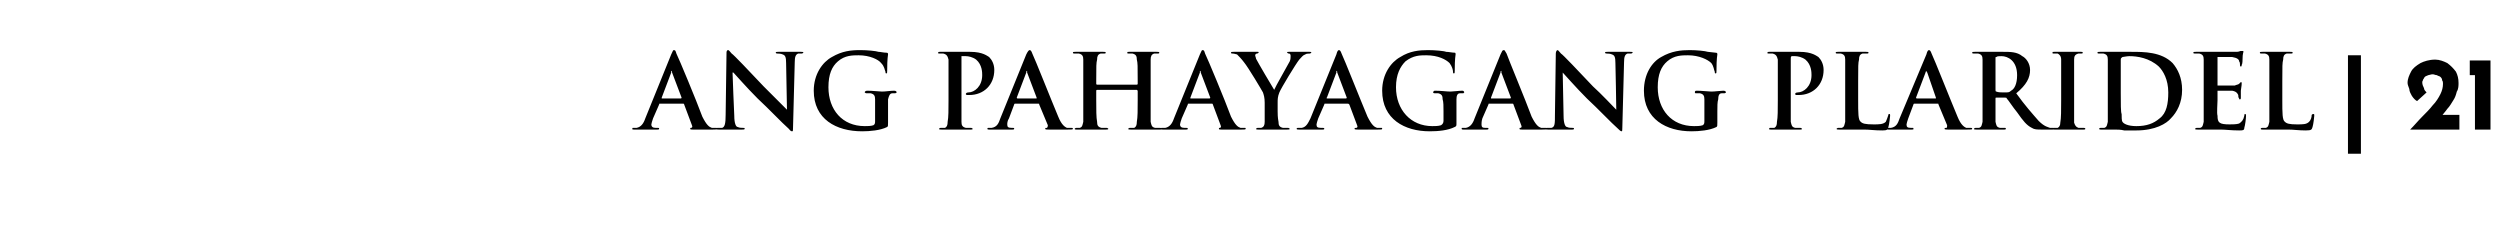 <?xml version="1.0" standalone="no"?>
<!DOCTYPE svg PUBLIC "-//W3C//DTD SVG 1.1//EN" "http://www.w3.org/Graphics/SVG/1.1/DTD/svg11.dtd">
<svg xmlns="http://www.w3.org/2000/svg" version="1.1" width="289.4px" height="28.3px" viewBox="0 -6 289.4 28.3" style="top:-6px">
  <desc>ANG PAHAYAGANG PLARIDEL 21</desc>
  <defs/>
  <g id="Polygon7126">
    <path d="M 76.4 6 C 76.3 6 76.3 6 76.3 6.1 C 76.3 6.1 75.6 7.7 75.6 7.7 C 75.5 8 75.4 8.3 75.4 8.4 C 75.4 8.7 75.6 8.8 75.9 8.8 C 75.9 8.8 76.1 8.8 76.1 8.8 C 76.3 8.8 76.3 8.8 76.3 8.9 C 76.3 9 76.2 9 76.1 9 C 75.7 9 75.2 9 74.8 9 C 74.7 9 74 9 73.4 9 C 73.2 9 73.2 9 73.2 8.9 C 73.2 8.8 73.2 8.8 73.3 8.8 C 73.4 8.8 73.6 8.8 73.7 8.8 C 74.2 8.7 74.5 8.3 74.7 7.7 C 74.7 7.7 77.7 0.3 77.7 0.3 C 77.9 -0.1 77.9 -0.2 78 -0.2 C 78.2 -0.2 78.2 -0.1 78.3 0.2 C 78.6 0.8 80.6 5.6 81.3 7.5 C 81.8 8.5 82.1 8.7 82.4 8.8 C 82.6 8.8 82.7 8.8 82.9 8.8 C 83 8.8 83 8.8 83 8.9 C 83 9 82.9 9 82.5 9 C 82.1 9 81.2 9 80.2 9 C 80 9 79.9 9 79.9 8.9 C 79.9 8.8 79.9 8.8 80 8.8 C 80.1 8.8 80.2 8.7 80.1 8.5 C 80.1 8.5 79.2 6.1 79.2 6.1 C 79.2 6 79.1 6 79.1 6 C 79.1 6 76.4 6 76.4 6 Z M 78.8 5.4 C 78.9 5.4 78.9 5.3 78.9 5.3 C 78.9 5.3 77.8 2.4 77.8 2.4 C 77.8 2.3 77.8 2.2 77.7 2.2 C 77.7 2.2 77.7 2.3 77.7 2.4 C 77.7 2.4 76.6 5.3 76.6 5.3 C 76.6 5.3 76.6 5.4 76.6 5.4 C 76.6 5.4 78.8 5.4 78.8 5.4 Z M 85 7.4 C 85 8.3 85.2 8.7 85.4 8.7 C 85.6 8.8 85.8 8.8 86 8.8 C 86.2 8.8 86.2 8.8 86.2 8.9 C 86.2 9 86.1 9 85.9 9 C 85.2 9 84.7 9 84.5 9 C 84.4 9 83.8 9 83.2 9 C 83 9 82.9 9 82.9 8.9 C 82.9 8.8 83 8.8 83.1 8.8 C 83.2 8.8 83.5 8.8 83.6 8.8 C 83.9 8.7 84 8.3 84 7.3 C 84 7.3 84.1 0.2 84.1 0.2 C 84.1 0 84.1 -0.2 84.3 -0.2 C 84.4 -0.2 84.5 0 84.7 0.2 C 84.9 0.3 86.7 2.2 88.4 4 C 89.2 4.8 90.9 6.5 91.1 6.7 C 91.07 6.72 91.1 6.7 91.1 6.7 C 91.1 6.7 91.01 1.33 91 1.3 C 91 0.6 90.9 0.4 90.6 0.3 C 90.4 0.2 90.1 0.2 90 0.2 C 89.8 0.2 89.8 0.1 89.8 0.1 C 89.8 0 89.9 0 90.1 0 C 90.7 0 91.3 0 91.5 0 C 91.7 0 92.1 0 92.7 0 C 92.9 0 93 0 93 0.1 C 93 0.1 92.9 0.2 92.8 0.2 C 92.7 0.2 92.6 0.2 92.4 0.2 C 92.1 0.3 92 0.6 92 1.2 C 92 1.2 91.8 8.8 91.8 8.8 C 91.8 9.1 91.8 9.2 91.7 9.2 C 91.5 9.2 91.4 9 91.3 8.9 C 90.5 8.2 89 6.6 87.7 5.4 C 86.4 4.1 85.1 2.6 84.9 2.4 C 84.88 2.4 84.8 2.4 84.8 2.4 C 84.8 2.4 84.98 7.4 85 7.4 Z M 102.8 8.2 C 102.8 8.6 102.8 8.6 102.7 8.7 C 101.9 9.1 100.7 9.2 99.8 9.2 C 96.8 9.2 94.2 7.8 94.2 4.5 C 94.2 2.6 95.2 1.2 96.3 0.6 C 97.5 -0.1 98.5 -0.2 99.6 -0.2 C 100.4 -0.2 101.4 -0.1 101.7 0 C 101.9 0 102.3 0.1 102.6 0.1 C 102.8 0.1 102.8 0.2 102.8 0.3 C 102.8 0.4 102.7 0.7 102.7 2.2 C 102.7 2.4 102.7 2.5 102.6 2.5 C 102.5 2.5 102.5 2.4 102.5 2.3 C 102.4 2.1 102.4 1.7 102 1.3 C 101.7 0.9 100.7 0.4 99.4 0.4 C 98.7 0.4 97.8 0.4 97 1.1 C 96.3 1.7 95.9 2.6 95.9 4.1 C 95.9 6.7 97.5 8.6 100.1 8.6 C 100.4 8.6 100.8 8.6 101.1 8.5 C 101.3 8.4 101.3 8.2 101.3 8 C 101.3 8 101.3 6.9 101.3 6.9 C 101.3 6.3 101.3 5.8 101.3 5.5 C 101.3 5.1 101.2 4.9 100.8 4.8 C 100.7 4.8 100.5 4.8 100.3 4.8 C 100.2 4.8 100.1 4.7 100.1 4.7 C 100.1 4.6 100.2 4.5 100.4 4.5 C 101 4.5 101.8 4.6 102.1 4.6 C 102.5 4.6 103.1 4.5 103.5 4.5 C 103.7 4.5 103.8 4.6 103.8 4.7 C 103.8 4.7 103.7 4.8 103.6 4.8 C 103.5 4.8 103.4 4.8 103.3 4.8 C 103 4.8 102.9 5.1 102.8 5.5 C 102.8 5.8 102.8 6.3 102.8 6.9 C 102.8 6.9 102.8 8.2 102.8 8.2 Z M 109.8 3.4 C 109.8 1.6 109.8 1.3 109.8 0.9 C 109.7 0.5 109.6 0.3 109.2 0.2 C 109.1 0.2 108.9 0.2 108.8 0.2 C 108.6 0.2 108.6 0.2 108.6 0.1 C 108.6 0 108.7 0 108.8 0 C 109.5 0 110.2 0 110.6 0 C 111 0 111.7 0 112.3 0 C 113.8 0 114.3 0.5 114.5 0.6 C 114.8 0.9 115.1 1.4 115.1 2.1 C 115.1 3.8 113.9 5 112.2 5 C 112.1 5 112 5 111.9 5 C 111.9 5 111.8 4.9 111.8 4.9 C 111.8 4.8 111.9 4.7 112.1 4.7 C 112.8 4.7 113.7 4 113.7 2.7 C 113.7 2.4 113.7 1.5 113 0.9 C 112.6 0.6 112.1 0.5 111.8 0.5 C 111.6 0.5 111.5 0.5 111.3 0.5 C 111.3 0.6 111.3 0.6 111.3 0.8 C 111.3 0.8 111.3 5.6 111.3 5.6 C 111.3 6.7 111.3 7.6 111.3 8.1 C 111.3 8.5 111.4 8.7 111.8 8.8 C 111.9 8.8 112.2 8.8 112.4 8.8 C 112.5 8.8 112.6 8.9 112.6 8.9 C 112.6 9 112.5 9 112.4 9 C 111.6 9 110.8 9 110.5 9 C 110.2 9 109.5 9 109 9 C 108.8 9 108.7 9 108.7 8.9 C 108.7 8.9 108.8 8.8 108.9 8.8 C 109.1 8.8 109.3 8.8 109.4 8.8 C 109.6 8.7 109.7 8.5 109.7 8.1 C 109.8 7.6 109.8 6.7 109.8 5.6 C 109.8 5.6 109.8 3.4 109.8 3.4 Z M 117.5 6 C 117.5 6 117.4 6 117.4 6.1 C 117.4 6.1 116.8 7.7 116.8 7.7 C 116.6 8 116.6 8.3 116.6 8.4 C 116.6 8.7 116.7 8.8 117.1 8.8 C 117.1 8.8 117.2 8.8 117.2 8.8 C 117.4 8.8 117.4 8.8 117.4 8.9 C 117.4 9 117.3 9 117.2 9 C 116.8 9 116.3 9 115.9 9 C 115.8 9 115.2 9 114.5 9 C 114.4 9 114.3 9 114.3 8.9 C 114.3 8.8 114.4 8.8 114.4 8.8 C 114.6 8.8 114.7 8.8 114.8 8.8 C 115.4 8.7 115.6 8.3 115.8 7.7 C 115.8 7.7 118.8 0.3 118.8 0.3 C 119 -0.1 119.1 -0.2 119.2 -0.2 C 119.3 -0.2 119.4 -0.1 119.5 0.2 C 119.8 0.8 121.7 5.6 122.5 7.5 C 122.9 8.5 123.3 8.7 123.5 8.8 C 123.7 8.8 123.9 8.8 124 8.8 C 124.1 8.8 124.2 8.8 124.2 8.9 C 124.2 9 124.1 9 123.6 9 C 123.2 9 122.3 9 121.4 9 C 121.1 9 121 9 121 8.9 C 121 8.8 121 8.8 121.2 8.8 C 121.2 8.8 121.3 8.7 121.3 8.5 C 121.3 8.5 120.3 6.1 120.3 6.1 C 120.3 6 120.3 6 120.2 6 C 120.2 6 117.5 6 117.5 6 Z M 120 5.4 C 120 5.4 120 5.3 120 5.3 C 120 5.3 118.9 2.4 118.9 2.4 C 118.9 2.3 118.9 2.2 118.9 2.2 C 118.8 2.2 118.8 2.3 118.8 2.4 C 118.8 2.4 117.7 5.3 117.7 5.3 C 117.7 5.3 117.7 5.4 117.8 5.4 C 117.8 5.4 120 5.4 120 5.4 Z M 131.6 3.8 C 131.6 3.8 131.7 3.8 131.7 3.7 C 131.7 3.7 131.7 3.4 131.7 3.4 C 131.7 1.6 131.7 1.3 131.6 0.9 C 131.6 0.5 131.5 0.3 131.1 0.2 C 131 0.2 130.8 0.2 130.7 0.2 C 130.5 0.2 130.5 0.2 130.5 0.1 C 130.5 0 130.5 0 130.7 0 C 131.4 0 132.1 0 132.4 0 C 132.7 0 133.5 0 133.9 0 C 134.1 0 134.2 0 134.2 0.1 C 134.2 0.2 134.1 0.2 134 0.2 C 133.9 0.2 133.8 0.2 133.6 0.2 C 133.3 0.3 133.2 0.5 133.2 0.9 C 133.2 1.3 133.2 1.6 133.2 3.4 C 133.2 3.4 133.2 5.6 133.2 5.6 C 133.2 6.7 133.2 7.6 133.2 8.1 C 133.3 8.5 133.3 8.7 133.7 8.8 C 133.9 8.8 134.1 8.8 134.3 8.8 C 134.4 8.8 134.5 8.9 134.5 8.9 C 134.5 9 134.4 9 134.3 9 C 133.5 9 132.7 9 132.4 9 C 132.1 9 131.4 9 130.9 9 C 130.7 9 130.6 9 130.6 8.9 C 130.6 8.9 130.7 8.8 130.8 8.8 C 131 8.8 131.2 8.8 131.3 8.8 C 131.5 8.7 131.6 8.5 131.6 8.1 C 131.7 7.6 131.7 6.7 131.7 5.6 C 131.7 5.6 131.7 4.5 131.7 4.5 C 131.7 4.5 131.6 4.4 131.6 4.4 C 131.6 4.4 127 4.4 127 4.4 C 127 4.4 126.9 4.4 126.9 4.5 C 126.9 4.5 126.9 5.6 126.9 5.6 C 126.9 6.7 126.9 7.6 127 8.1 C 127 8.5 127.1 8.7 127.5 8.8 C 127.6 8.8 127.9 8.8 128.1 8.8 C 128.2 8.8 128.3 8.9 128.3 8.9 C 128.3 9 128.2 9 128 9 C 127.2 9 126.5 9 126.2 9 C 125.9 9 125.1 9 124.6 9 C 124.5 9 124.4 9 124.4 8.9 C 124.4 8.9 124.5 8.8 124.6 8.8 C 124.8 8.8 124.9 8.8 125 8.8 C 125.3 8.7 125.3 8.5 125.4 8.1 C 125.4 7.6 125.4 6.7 125.4 5.6 C 125.4 5.6 125.4 3.4 125.4 3.4 C 125.4 1.6 125.4 1.3 125.4 0.9 C 125.4 0.5 125.3 0.3 124.9 0.2 C 124.8 0.2 124.6 0.2 124.4 0.2 C 124.3 0.2 124.2 0.2 124.2 0.1 C 124.2 0 124.3 0 124.5 0 C 125.1 0 125.9 0 126.2 0 C 126.5 0 127.2 0 127.7 0 C 127.9 0 128 0 128 0.1 C 128 0.2 127.9 0.2 127.8 0.2 C 127.7 0.2 127.5 0.2 127.4 0.2 C 127.1 0.3 127 0.5 127 0.9 C 126.9 1.3 126.9 1.6 126.9 3.4 C 126.9 3.4 126.9 3.7 126.9 3.7 C 126.9 3.8 127 3.8 127 3.8 C 127 3.8 131.6 3.8 131.6 3.8 Z M 137.6 6 C 137.5 6 137.5 6 137.5 6.1 C 137.5 6.1 136.8 7.7 136.8 7.7 C 136.7 8 136.6 8.3 136.6 8.4 C 136.6 8.7 136.8 8.8 137.1 8.8 C 137.1 8.8 137.3 8.8 137.3 8.8 C 137.4 8.8 137.5 8.8 137.5 8.9 C 137.5 9 137.4 9 137.3 9 C 136.9 9 136.4 9 136 9 C 135.9 9 135.2 9 134.6 9 C 134.4 9 134.4 9 134.4 8.9 C 134.4 8.8 134.4 8.8 134.5 8.8 C 134.6 8.8 134.8 8.8 134.9 8.8 C 135.4 8.7 135.7 8.3 135.9 7.7 C 135.9 7.7 138.9 0.3 138.9 0.3 C 139.1 -0.1 139.1 -0.2 139.2 -0.2 C 139.4 -0.2 139.4 -0.1 139.5 0.2 C 139.8 0.8 141.8 5.6 142.5 7.5 C 143 8.5 143.3 8.7 143.6 8.8 C 143.8 8.8 143.9 8.8 144.1 8.8 C 144.2 8.8 144.2 8.8 144.2 8.9 C 144.2 9 144.1 9 143.7 9 C 143.3 9 142.4 9 141.4 9 C 141.2 9 141.1 9 141.1 8.9 C 141.1 8.8 141.1 8.8 141.2 8.8 C 141.3 8.8 141.4 8.7 141.3 8.5 C 141.3 8.5 140.4 6.1 140.4 6.1 C 140.4 6 140.3 6 140.3 6 C 140.3 6 137.6 6 137.6 6 Z M 140 5.4 C 140.1 5.4 140.1 5.3 140.1 5.3 C 140.1 5.3 139 2.4 139 2.4 C 139 2.3 139 2.2 138.9 2.2 C 138.9 2.2 138.9 2.3 138.9 2.4 C 138.9 2.4 137.8 5.3 137.8 5.3 C 137.8 5.3 137.8 5.4 137.8 5.4 C 137.8 5.4 140 5.4 140 5.4 Z M 146.4 5.9 C 146.4 5.3 146.3 5 146.2 4.7 C 146.1 4.5 144.5 1.8 144 1.2 C 143.7 0.8 143.4 0.5 143.2 0.3 C 143.1 0.3 142.9 0.2 142.7 0.2 C 142.6 0.2 142.5 0.2 142.5 0.1 C 142.5 0 142.6 0 142.8 0 C 143 0 143.9 0 144.3 0 C 144.5 0 145 0 145.6 0 C 145.7 0 145.7 0 145.7 0.1 C 145.7 0.1 145.6 0.2 145.5 0.2 C 145.4 0.2 145.3 0.3 145.3 0.4 C 145.3 0.5 145.4 0.7 145.4 0.8 C 145.6 1.2 147.3 4.1 147.5 4.4 C 147.6 4.1 149.1 1.5 149.3 1.1 C 149.4 0.9 149.4 0.6 149.4 0.5 C 149.4 0.4 149.4 0.2 149.2 0.2 C 149.1 0.2 149 0.1 149 0.1 C 149 0 149 0 149.2 0 C 149.6 0 150 0 150.3 0 C 150.6 0 151.4 0 151.6 0 C 151.7 0 151.8 0 151.8 0.1 C 151.8 0.1 151.7 0.2 151.6 0.2 C 151.5 0.2 151.2 0.2 151.1 0.3 C 150.8 0.4 150.7 0.6 150.4 0.9 C 150 1.4 148.3 4.2 148.1 4.7 C 147.9 5.2 147.9 5.5 147.9 5.9 C 147.9 5.9 147.9 6.9 147.9 6.9 C 147.9 7.1 147.9 7.6 148 8.1 C 148 8.5 148.1 8.7 148.5 8.8 C 148.6 8.8 148.9 8.8 149.1 8.8 C 149.2 8.8 149.3 8.9 149.3 8.9 C 149.3 9 149.2 9 149 9 C 148.2 9 147.5 9 147.2 9 C 146.9 9 146.1 9 145.7 9 C 145.5 9 145.4 9 145.4 8.9 C 145.4 8.9 145.5 8.8 145.6 8.8 C 145.8 8.8 145.9 8.8 146 8.8 C 146.3 8.7 146.4 8.5 146.4 8.1 C 146.4 7.6 146.4 7.1 146.4 6.9 C 146.4 6.9 146.4 5.9 146.4 5.9 Z M 153.4 6 C 153.3 6 153.3 6 153.3 6.1 C 153.3 6.1 152.6 7.7 152.6 7.7 C 152.5 8 152.4 8.3 152.4 8.4 C 152.4 8.7 152.5 8.8 152.9 8.8 C 152.9 8.8 153.1 8.8 153.1 8.8 C 153.2 8.8 153.3 8.8 153.3 8.9 C 153.3 9 153.2 9 153.1 9 C 152.7 9 152.2 9 151.8 9 C 151.7 9 151 9 150.4 9 C 150.2 9 150.1 9 150.1 8.9 C 150.1 8.8 150.2 8.8 150.3 8.8 C 150.4 8.8 150.6 8.8 150.7 8.8 C 151.2 8.7 151.4 8.3 151.7 7.7 C 151.7 7.7 154.7 0.3 154.7 0.3 C 154.8 -0.1 154.9 -0.2 155 -0.2 C 155.1 -0.2 155.2 -0.1 155.3 0.2 C 155.6 0.8 157.5 5.6 158.3 7.5 C 158.8 8.5 159.1 8.7 159.4 8.8 C 159.5 8.8 159.7 8.8 159.9 8.8 C 160 8.8 160 8.8 160 8.9 C 160 9 159.9 9 159.5 9 C 159 9 158.2 9 157.2 9 C 157 9 156.8 9 156.8 8.9 C 156.8 8.8 156.9 8.8 157 8.8 C 157.1 8.8 157.2 8.7 157.1 8.5 C 157.1 8.5 156.2 6.1 156.2 6.1 C 156.1 6 156.1 6 156 6 C 156 6 153.4 6 153.4 6 Z M 155.8 5.4 C 155.9 5.4 155.9 5.3 155.9 5.3 C 155.9 5.3 154.8 2.4 154.8 2.4 C 154.8 2.3 154.8 2.2 154.7 2.2 C 154.7 2.2 154.7 2.3 154.7 2.4 C 154.7 2.4 153.6 5.3 153.6 5.3 C 153.5 5.3 153.6 5.4 153.6 5.4 C 153.6 5.4 155.8 5.4 155.8 5.4 Z M 168.6 8.2 C 168.6 8.6 168.6 8.6 168.4 8.7 C 167.6 9.1 166.5 9.2 165.5 9.2 C 162.6 9.2 160 7.8 160 4.5 C 160 2.6 161 1.2 162.1 0.6 C 163.2 -0.1 164.3 -0.2 165.3 -0.2 C 166.1 -0.2 167.2 -0.1 167.4 0 C 167.7 0 168.1 0.1 168.4 0.1 C 168.5 0.1 168.5 0.2 168.5 0.3 C 168.5 0.4 168.4 0.7 168.4 2.2 C 168.4 2.4 168.4 2.5 168.3 2.5 C 168.2 2.5 168.2 2.4 168.2 2.3 C 168.2 2.1 168.1 1.7 167.8 1.3 C 167.4 0.9 166.5 0.4 165.1 0.4 C 164.4 0.4 163.6 0.4 162.7 1.1 C 162.1 1.7 161.6 2.6 161.6 4.1 C 161.6 6.7 163.3 8.6 165.8 8.6 C 166.1 8.6 166.5 8.6 166.8 8.5 C 167 8.4 167.1 8.2 167.1 8 C 167.1 8 167.1 6.9 167.1 6.9 C 167.1 6.3 167.1 5.8 167 5.5 C 167 5.1 166.9 4.9 166.5 4.8 C 166.4 4.8 166.2 4.8 166.1 4.8 C 165.9 4.8 165.9 4.7 165.9 4.7 C 165.9 4.6 166 4.5 166.1 4.5 C 166.8 4.5 167.5 4.6 167.9 4.6 C 168.2 4.6 168.9 4.5 169.3 4.5 C 169.4 4.5 169.5 4.6 169.5 4.7 C 169.5 4.7 169.4 4.8 169.4 4.8 C 169.3 4.8 169.2 4.8 169 4.8 C 168.7 4.8 168.6 5.1 168.6 5.5 C 168.6 5.8 168.6 6.3 168.6 6.9 C 168.6 6.9 168.6 8.2 168.6 8.2 Z M 172.4 6 C 172.3 6 172.3 6 172.3 6.1 C 172.3 6.1 171.6 7.7 171.6 7.7 C 171.5 8 171.5 8.3 171.5 8.4 C 171.5 8.7 171.6 8.8 171.9 8.8 C 171.9 8.8 172.1 8.8 172.1 8.8 C 172.3 8.8 172.3 8.8 172.3 8.9 C 172.3 9 172.2 9 172.1 9 C 171.7 9 171.2 9 170.8 9 C 170.7 9 170 9 169.4 9 C 169.3 9 169.2 9 169.2 8.9 C 169.2 8.8 169.2 8.8 169.3 8.8 C 169.4 8.8 169.6 8.8 169.7 8.8 C 170.2 8.7 170.5 8.3 170.7 7.7 C 170.7 7.7 173.7 0.3 173.7 0.3 C 173.9 -0.1 173.9 -0.2 174.1 -0.2 C 174.2 -0.2 174.2 -0.1 174.4 0.2 C 174.6 0.8 176.6 5.6 177.3 7.5 C 177.8 8.5 178.1 8.7 178.4 8.8 C 178.6 8.8 178.8 8.8 178.9 8.8 C 179 8.8 179.1 8.8 179.1 8.9 C 179.1 9 178.9 9 178.5 9 C 178.1 9 177.2 9 176.2 9 C 176 9 175.9 9 175.9 8.9 C 175.9 8.8 175.9 8.8 176 8.8 C 176.1 8.8 176.2 8.7 176.1 8.5 C 176.1 8.5 175.2 6.1 175.2 6.1 C 175.2 6 175.1 6 175.1 6 C 175.1 6 172.4 6 172.4 6 Z M 174.8 5.4 C 174.9 5.4 174.9 5.3 174.9 5.3 C 174.9 5.3 173.8 2.4 173.8 2.4 C 173.8 2.3 173.8 2.2 173.8 2.2 C 173.7 2.2 173.7 2.3 173.7 2.4 C 173.7 2.4 172.6 5.3 172.6 5.3 C 172.6 5.3 172.6 5.4 172.6 5.4 C 172.6 5.4 174.8 5.4 174.8 5.4 Z M 181 7.4 C 181 8.3 181.2 8.7 181.4 8.7 C 181.6 8.8 181.8 8.8 182 8.8 C 182.2 8.8 182.2 8.8 182.2 8.9 C 182.2 9 182.1 9 182 9 C 181.2 9 180.7 9 180.5 9 C 180.4 9 179.8 9 179.2 9 C 179 9 178.9 9 178.9 8.9 C 178.9 8.8 179 8.8 179.1 8.8 C 179.3 8.8 179.5 8.8 179.6 8.8 C 180 8.7 180 8.3 180 7.3 C 180 7.3 180.1 0.2 180.1 0.2 C 180.1 0 180.2 -0.2 180.3 -0.2 C 180.4 -0.2 180.5 0 180.7 0.2 C 180.9 0.3 182.7 2.2 184.4 4 C 185.3 4.8 186.9 6.5 187.1 6.7 C 187.08 6.72 187.1 6.7 187.1 6.7 C 187.1 6.7 187.02 1.33 187 1.3 C 187 0.6 186.9 0.4 186.6 0.3 C 186.4 0.2 186.1 0.2 186 0.2 C 185.8 0.2 185.8 0.1 185.8 0.1 C 185.8 0 185.9 0 186.1 0 C 186.7 0 187.3 0 187.5 0 C 187.7 0 188.1 0 188.7 0 C 188.9 0 189 0 189 0.1 C 189 0.1 188.9 0.2 188.8 0.2 C 188.7 0.2 188.6 0.2 188.4 0.2 C 188.1 0.3 188 0.6 188 1.2 C 188 1.2 187.8 8.8 187.8 8.8 C 187.8 9.1 187.8 9.2 187.7 9.2 C 187.6 9.2 187.4 9 187.3 8.9 C 186.5 8.2 185 6.6 183.7 5.4 C 182.4 4.1 181.1 2.6 180.9 2.4 C 180.89 2.4 180.9 2.4 180.9 2.4 C 180.9 2.4 180.99 7.4 181 7.4 Z M 198.8 8.2 C 198.8 8.6 198.8 8.6 198.7 8.7 C 197.9 9.1 196.7 9.2 195.8 9.2 C 192.9 9.2 190.3 7.8 190.3 4.5 C 190.3 2.6 191.2 1.2 192.3 0.6 C 193.5 -0.1 194.6 -0.2 195.6 -0.2 C 196.4 -0.2 197.4 -0.1 197.7 0 C 197.9 0 198.4 0.1 198.6 0.1 C 198.8 0.1 198.8 0.2 198.8 0.3 C 198.8 0.4 198.7 0.7 198.7 2.2 C 198.7 2.4 198.7 2.5 198.6 2.5 C 198.5 2.5 198.5 2.4 198.5 2.3 C 198.4 2.1 198.4 1.7 198.1 1.3 C 197.7 0.9 196.7 0.4 195.4 0.4 C 194.7 0.4 193.8 0.4 193 1.1 C 192.3 1.7 191.9 2.6 191.9 4.1 C 191.9 6.7 193.5 8.6 196.1 8.6 C 196.4 8.6 196.8 8.6 197.1 8.5 C 197.3 8.4 197.3 8.2 197.3 8 C 197.3 8 197.3 6.9 197.3 6.9 C 197.3 6.3 197.3 5.8 197.3 5.5 C 197.3 5.1 197.2 4.9 196.8 4.8 C 196.7 4.8 196.5 4.8 196.3 4.8 C 196.2 4.8 196.2 4.7 196.2 4.7 C 196.2 4.6 196.2 4.5 196.4 4.5 C 197 4.5 197.8 4.6 198.1 4.6 C 198.5 4.6 199.2 4.5 199.5 4.5 C 199.7 4.5 199.8 4.6 199.8 4.7 C 199.8 4.7 199.7 4.8 199.6 4.8 C 199.5 4.8 199.5 4.8 199.3 4.8 C 199 4.8 198.9 5.1 198.9 5.5 C 198.8 5.8 198.8 6.3 198.8 6.9 C 198.8 6.9 198.8 8.2 198.8 8.2 Z M 205.8 3.4 C 205.8 1.6 205.8 1.3 205.8 0.9 C 205.7 0.5 205.6 0.3 205.2 0.2 C 205.2 0.2 204.9 0.2 204.8 0.2 C 204.6 0.2 204.6 0.2 204.6 0.1 C 204.6 0 204.7 0 204.8 0 C 205.5 0 206.2 0 206.6 0 C 207.1 0 207.8 0 208.3 0 C 209.8 0 210.3 0.5 210.5 0.6 C 210.8 0.9 211.1 1.4 211.1 2.1 C 211.1 3.8 209.9 5 208.2 5 C 208.1 5 208 5 207.9 5 C 207.9 5 207.8 4.9 207.8 4.9 C 207.8 4.8 207.9 4.7 208.1 4.7 C 208.8 4.7 209.7 4 209.7 2.7 C 209.7 2.4 209.7 1.5 209 0.9 C 208.6 0.6 208.1 0.5 207.8 0.5 C 207.6 0.5 207.5 0.5 207.4 0.5 C 207.3 0.6 207.3 0.6 207.3 0.8 C 207.3 0.8 207.3 5.6 207.3 5.6 C 207.3 6.7 207.3 7.6 207.3 8.1 C 207.4 8.5 207.4 8.7 207.8 8.8 C 208 8.8 208.2 8.8 208.4 8.8 C 208.5 8.8 208.6 8.9 208.6 8.9 C 208.6 9 208.5 9 208.4 9 C 207.6 9 206.8 9 206.5 9 C 206.2 9 205.5 9 205 9 C 204.8 9 204.8 9 204.8 8.9 C 204.8 8.9 204.8 8.8 204.9 8.8 C 205.1 8.8 205.3 8.8 205.4 8.8 C 205.6 8.7 205.7 8.5 205.7 8.1 C 205.8 7.6 205.8 6.7 205.8 5.6 C 205.8 5.6 205.8 3.4 205.8 3.4 Z M 215.1 5.6 C 215.1 7.1 215.1 7.9 215.4 8.1 C 215.6 8.3 215.9 8.4 216.9 8.4 C 217.5 8.4 218 8.4 218.3 8.1 C 218.4 7.9 218.5 7.6 218.6 7.3 C 218.6 7.2 218.6 7.2 218.7 7.2 C 218.8 7.2 218.8 7.2 218.8 7.4 C 218.8 7.5 218.7 8.4 218.6 8.7 C 218.5 9 218.5 9.1 217.9 9.1 C 217 9.1 216.4 9 215.8 9 C 215.3 9 214.9 9 214.4 9 C 214.2 9 214 9 213.7 9 C 213.4 9 213.1 9 212.9 9 C 212.7 9 212.6 9 212.6 8.9 C 212.6 8.9 212.7 8.8 212.8 8.8 C 213 8.8 213.1 8.8 213.2 8.8 C 213.5 8.7 213.5 8.5 213.6 8.1 C 213.6 7.6 213.6 6.7 213.6 5.6 C 213.6 5.6 213.6 3.4 213.6 3.4 C 213.6 1.6 213.6 1.3 213.6 0.9 C 213.6 0.5 213.5 0.3 213.1 0.2 C 213 0.2 212.9 0.2 212.7 0.2 C 212.6 0.2 212.5 0.2 212.5 0.1 C 212.5 0 212.6 0 212.8 0 C 213.3 0 214.1 0 214.4 0 C 214.7 0 215.6 0 216 0 C 216.2 0 216.3 0 216.3 0.1 C 216.3 0.2 216.2 0.2 216.1 0.2 C 216 0.2 215.8 0.2 215.6 0.2 C 215.3 0.3 215.2 0.5 215.2 0.9 C 215.1 1.3 215.1 1.6 215.1 3.4 C 215.1 3.4 215.1 5.6 215.1 5.6 Z M 221.6 6 C 221.6 6 221.5 6 221.5 6.1 C 221.5 6.1 220.9 7.7 220.9 7.7 C 220.8 8 220.7 8.3 220.7 8.4 C 220.7 8.7 220.8 8.8 221.2 8.8 C 221.2 8.8 221.4 8.8 221.4 8.8 C 221.5 8.8 221.5 8.8 221.5 8.9 C 221.5 9 221.5 9 221.3 9 C 220.9 9 220.4 9 220.1 9 C 219.9 9 219.3 9 218.6 9 C 218.5 9 218.4 9 218.4 8.9 C 218.4 8.8 218.5 8.8 218.6 8.8 C 218.7 8.8 218.8 8.8 218.9 8.8 C 219.5 8.7 219.7 8.3 219.9 7.7 C 219.9 7.7 223 0.3 223 0.3 C 223.1 -0.1 223.2 -0.2 223.3 -0.2 C 223.4 -0.2 223.5 -0.1 223.6 0.2 C 223.9 0.8 225.8 5.6 226.6 7.5 C 227 8.5 227.4 8.7 227.6 8.8 C 227.8 8.8 228 8.8 228.1 8.8 C 228.2 8.8 228.3 8.8 228.3 8.9 C 228.3 9 228.2 9 227.7 9 C 227.3 9 226.4 9 225.5 9 C 225.3 9 225.1 9 225.1 8.9 C 225.1 8.8 225.2 8.8 225.3 8.8 C 225.4 8.8 225.4 8.7 225.4 8.5 C 225.4 8.5 224.4 6.1 224.4 6.1 C 224.4 6 224.4 6 224.3 6 C 224.3 6 221.6 6 221.6 6 Z M 224.1 5.4 C 224.1 5.4 224.1 5.3 224.1 5.3 C 224.1 5.3 223.1 2.4 223.1 2.4 C 223 2.3 223 2.2 223 2.2 C 223 2.2 222.9 2.3 222.9 2.4 C 222.9 2.4 221.8 5.3 221.8 5.3 C 221.8 5.3 221.8 5.4 221.9 5.4 C 221.9 5.4 224.1 5.4 224.1 5.4 Z M 229.5 3.4 C 229.5 1.6 229.5 1.3 229.5 0.9 C 229.5 0.5 229.4 0.3 229 0.2 C 228.9 0.2 228.7 0.2 228.5 0.2 C 228.4 0.2 228.3 0.2 228.3 0.1 C 228.3 0 228.4 0 228.6 0 C 229.2 0 230 0 230.2 0 C 230.7 0 231.6 0 231.9 0 C 232.7 0 233.5 0 234.1 0.5 C 234.5 0.7 235 1.3 235 2.1 C 235 3 234.6 3.8 233.4 4.8 C 234.4 6.2 235.3 7.2 236 8 C 236.7 8.7 237.1 8.7 237.3 8.8 C 237.5 8.8 237.6 8.8 237.7 8.8 C 237.8 8.8 237.8 8.9 237.8 8.9 C 237.8 9 237.7 9 237.6 9 C 237.6 9 236.4 9 236.4 9 C 235.8 9 235.5 9 235.2 8.8 C 234.6 8.5 234.2 8 233.5 7 C 233 6.4 232.5 5.6 232.3 5.4 C 232.3 5.3 232.2 5.3 232.1 5.3 C 232.1 5.3 231.1 5.3 231.1 5.3 C 231 5.3 231 5.3 231 5.4 C 231 5.4 231 5.5 231 5.5 C 231 6.7 231 7.6 231 8.1 C 231.1 8.5 231.1 8.7 231.5 8.8 C 231.7 8.8 231.9 8.8 232.1 8.8 C 232.2 8.8 232.2 8.9 232.2 8.9 C 232.2 9 232.1 9 232 9 C 231.3 9 230.4 9 230.2 9 C 230 9 229.2 9 228.8 9 C 228.6 9 228.5 9 228.5 8.9 C 228.5 8.9 228.6 8.8 228.7 8.8 C 228.9 8.8 229 8.8 229.1 8.8 C 229.4 8.7 229.4 8.5 229.5 8.1 C 229.5 7.6 229.5 6.7 229.5 5.6 C 229.5 5.6 229.5 3.4 229.5 3.4 Z M 231 4.4 C 231 4.5 231 4.6 231.1 4.6 C 231.3 4.7 231.7 4.7 232 4.7 C 232.5 4.7 232.6 4.7 232.8 4.5 C 233.2 4.3 233.5 3.7 233.5 2.7 C 233.5 1 232.4 0.5 231.7 0.5 C 231.4 0.5 231.2 0.5 231.1 0.6 C 231 0.6 231 0.6 231 0.7 C 231 0.7 231 4.4 231 4.4 Z M 238.6 3.4 C 238.6 1.6 238.6 1.3 238.6 0.9 C 238.6 0.5 238.4 0.3 238.2 0.2 C 238 0.2 237.9 0.2 237.7 0.2 C 237.6 0.2 237.6 0.2 237.6 0.1 C 237.6 0 237.6 0 237.8 0 C 238.3 0 239.1 0 239.4 0 C 239.7 0 240.4 0 240.9 0 C 241 0 241.1 0 241.1 0.1 C 241.1 0.2 241 0.2 240.9 0.2 C 240.8 0.2 240.7 0.2 240.6 0.2 C 240.2 0.3 240.1 0.5 240.1 0.9 C 240.1 1.3 240.1 1.6 240.1 3.4 C 240.1 3.4 240.1 5.6 240.1 5.6 C 240.1 6.7 240.1 7.7 240.1 8.2 C 240.2 8.5 240.3 8.7 240.6 8.8 C 240.8 8.8 241.1 8.8 241.2 8.8 C 241.4 8.8 241.4 8.9 241.4 8.9 C 241.4 9 241.3 9 241.2 9 C 240.4 9 239.7 9 239.3 9 C 239.1 9 238.3 9 237.8 9 C 237.7 9 237.6 9 237.6 8.9 C 237.6 8.9 237.6 8.8 237.8 8.8 C 237.9 8.8 238.1 8.8 238.2 8.8 C 238.4 8.7 238.5 8.5 238.5 8.2 C 238.6 7.7 238.6 6.7 238.6 5.6 C 238.6 5.6 238.6 3.4 238.6 3.4 Z M 244 3.4 C 244 1.6 244 1.3 244 0.9 C 244 0.5 243.9 0.3 243.5 0.2 C 243.4 0.2 243.2 0.2 243 0.2 C 242.9 0.2 242.8 0.2 242.8 0.1 C 242.8 0 242.9 0 243.1 0 C 243.7 0 244.5 0 244.8 0 C 245.2 0 245.9 0 246.7 0 C 248.2 0 250.2 0 251.5 1.3 C 252.1 2 252.6 3 252.6 4.4 C 252.6 5.9 252 7 251.3 7.7 C 250.8 8.3 249.5 9.1 247.3 9.1 C 246.9 9.1 246.4 9.1 245.9 9.1 C 245.5 9 245.1 9 244.8 9 C 244.6 9 244.4 9 244.1 9 C 243.8 9 243.5 9 243.2 9 C 243.1 9 243 9 243 8.9 C 243 8.9 243 8.8 243.2 8.8 C 243.4 8.8 243.5 8.8 243.6 8.8 C 243.9 8.7 243.9 8.5 244 8.1 C 244 7.6 244 6.7 244 5.6 C 244 5.6 244 3.4 244 3.4 Z M 245.5 4.8 C 245.5 6 245.5 7 245.6 7.2 C 245.6 7.5 245.6 8 245.7 8.1 C 245.8 8.3 246.3 8.6 247.3 8.6 C 248.5 8.6 249.3 8.3 250 7.7 C 250.8 7.1 251 6 251 4.7 C 251 3.2 250.4 2.2 249.9 1.7 C 248.8 0.7 247.4 0.5 246.5 0.5 C 246.2 0.5 245.8 0.6 245.7 0.6 C 245.6 0.7 245.5 0.7 245.5 0.9 C 245.5 1.3 245.5 2.3 245.5 3.3 C 245.5 3.3 245.5 4.8 245.5 4.8 Z M 255.1 3.4 C 255.1 1.6 255.1 1.3 255.1 0.9 C 255.1 0.5 255 0.3 254.6 0.2 C 254.5 0.2 254.3 0.2 254.1 0.2 C 254 0.2 253.9 0.2 253.9 0.1 C 253.9 0 254 0 254.2 0 C 254.5 0 254.9 0 255.2 0 C 255.5 0 255.8 0 255.9 0 C 256.3 0 258.7 0 258.9 0 C 259.2 0 259.3 -0.1 259.4 -0.1 C 259.5 -0.1 259.6 -0.1 259.6 -0.1 C 259.7 -0.1 259.7 -0.1 259.7 0 C 259.7 0.1 259.6 0.2 259.6 0.8 C 259.6 0.9 259.6 1.4 259.5 1.5 C 259.5 1.6 259.5 1.7 259.4 1.7 C 259.3 1.7 259.3 1.6 259.3 1.5 C 259.3 1.4 259.3 1.2 259.2 1.1 C 259.2 0.9 259 0.7 258.4 0.6 C 258.2 0.6 257 0.6 256.7 0.6 C 256.7 0.6 256.7 0.6 256.7 0.7 C 256.7 0.7 256.7 3.8 256.7 3.8 C 256.7 3.8 256.7 3.9 256.7 3.9 C 257 3.9 258.4 3.9 258.7 3.9 C 258.9 3.8 259.1 3.8 259.2 3.7 C 259.3 3.6 259.4 3.5 259.4 3.5 C 259.5 3.5 259.5 3.6 259.5 3.6 C 259.5 3.7 259.5 3.9 259.4 4.5 C 259.4 4.7 259.4 5.2 259.4 5.3 C 259.4 5.4 259.4 5.5 259.3 5.5 C 259.2 5.5 259.2 5.5 259.2 5.4 C 259.1 5.3 259.1 5.1 259.1 5 C 259 4.8 258.9 4.6 258.4 4.5 C 258.2 4.5 257 4.5 256.7 4.5 C 256.7 4.5 256.7 4.5 256.7 4.6 C 256.7 4.6 256.7 5.6 256.7 5.6 C 256.7 6 256.6 7.1 256.7 7.4 C 256.7 8.2 256.9 8.4 258.1 8.4 C 258.4 8.4 258.9 8.4 259.2 8.3 C 259.5 8.1 259.7 7.9 259.8 7.4 C 259.8 7.3 259.8 7.2 259.9 7.2 C 260 7.2 260 7.3 260 7.4 C 260 7.7 259.9 8.5 259.8 8.8 C 259.8 9.1 259.6 9.1 259.2 9.1 C 258.3 9.1 257.6 9 257.1 9 C 256.6 9 256.2 9 255.9 9 C 255.7 9 255.5 9 255.2 9 C 254.9 9 254.6 9 254.4 9 C 254.2 9 254.1 9 254.1 8.9 C 254.1 8.9 254.2 8.8 254.3 8.8 C 254.5 8.8 254.6 8.8 254.7 8.8 C 255 8.7 255 8.5 255.1 8.1 C 255.1 7.6 255.1 6.7 255.1 5.6 C 255.1 5.6 255.1 3.4 255.1 3.4 Z M 264.2 5.6 C 264.2 7.1 264.2 7.9 264.5 8.1 C 264.7 8.3 265 8.4 265.9 8.4 C 266.6 8.4 267 8.4 267.3 8.1 C 267.5 7.9 267.6 7.6 267.6 7.3 C 267.7 7.2 267.7 7.2 267.8 7.2 C 267.9 7.2 267.9 7.2 267.9 7.4 C 267.9 7.5 267.8 8.4 267.7 8.7 C 267.6 9 267.6 9.1 266.9 9.1 C 266.1 9.1 265.5 9 264.9 9 C 264.4 9 263.9 9 263.4 9 C 263.3 9 263.1 9 262.8 9 C 262.5 9 262.2 9 261.9 9 C 261.8 9 261.7 9 261.7 8.9 C 261.7 8.9 261.7 8.8 261.9 8.8 C 262.1 8.8 262.2 8.8 262.3 8.8 C 262.6 8.7 262.6 8.5 262.7 8.1 C 262.7 7.6 262.7 6.7 262.7 5.6 C 262.7 5.6 262.7 3.4 262.7 3.4 C 262.7 1.6 262.7 1.3 262.7 0.9 C 262.7 0.5 262.6 0.3 262.2 0.2 C 262.1 0.2 261.9 0.2 261.8 0.2 C 261.7 0.2 261.6 0.2 261.6 0.1 C 261.6 0 261.7 0 261.9 0 C 262.4 0 263.2 0 263.5 0 C 263.8 0 264.7 0 265.1 0 C 265.3 0 265.4 0 265.4 0.1 C 265.4 0.2 265.3 0.2 265.2 0.2 C 265 0.2 264.8 0.2 264.7 0.2 C 264.4 0.3 264.3 0.5 264.3 0.9 C 264.2 1.3 264.2 1.6 264.2 3.4 C 264.2 3.4 264.2 5.6 264.2 5.6 Z M 271.8 0.4 L 273.3 0.4 L 273.3 11.8 L 271.8 11.8 L 271.8 0.4 Z M 279 9 C 279.5 8.5 279.9 8 280.4 7.5 C 280.8 7.1 281.3 6.6 281.6 6.2 C 282 5.8 282.3 5.3 282.5 4.9 C 282.7 4.5 282.8 4.1 282.8 3.7 C 282.8 3.6 282.8 3.4 282.7 3.3 C 282.7 3.1 282.6 3 282.5 2.9 C 282.4 2.8 282.2 2.8 282.1 2.7 C 281.9 2.7 281.8 2.6 281.6 2.6 C 281.4 2.6 281.2 2.7 281.1 2.7 C 280.9 2.8 280.8 2.8 280.7 2.9 C 280.6 3 280.6 3.1 280.5 3.2 C 280.5 3.3 280.4 3.4 280.4 3.5 C 280.4 3.8 280.5 4 280.6 4.2 C 280.6 4.4 280.8 4.6 280.9 4.7 C 280.9 4.7 279.8 5.7 279.8 5.7 C 279.6 5.6 279.4 5.4 279.2 5.1 C 279.1 4.9 278.9 4.6 278.9 4.3 C 278.8 4 278.7 3.8 278.7 3.6 C 278.7 3.1 278.9 2.7 279.1 2.3 C 279.3 1.9 279.7 1.6 280.2 1.3 C 280.6 1.1 281.2 0.9 281.9 0.9 C 282.4 0.9 282.9 1.1 283.3 1.3 C 283.7 1.6 284 1.9 284.3 2.3 C 284.5 2.7 284.6 3.1 284.6 3.6 C 284.6 3.9 284.6 4.3 284.4 4.6 C 284.3 5 284.2 5.3 284 5.6 C 283.8 5.9 283.6 6.3 283.3 6.6 C 283.1 6.9 282.8 7.2 282.6 7.5 C 282.55 7.55 281.8 7.3 281.8 7.3 L 284.7 7.3 L 284.7 9 C 284.7 9 278.96 9 279 9 Z M 285.9 1 L 288.3 1 L 288.3 9 L 286.5 9 L 286.5 2.7 L 285.9 2.7 L 285.9 1 Z " stroke="none" fill="#000"/>
  </g>
</svg>